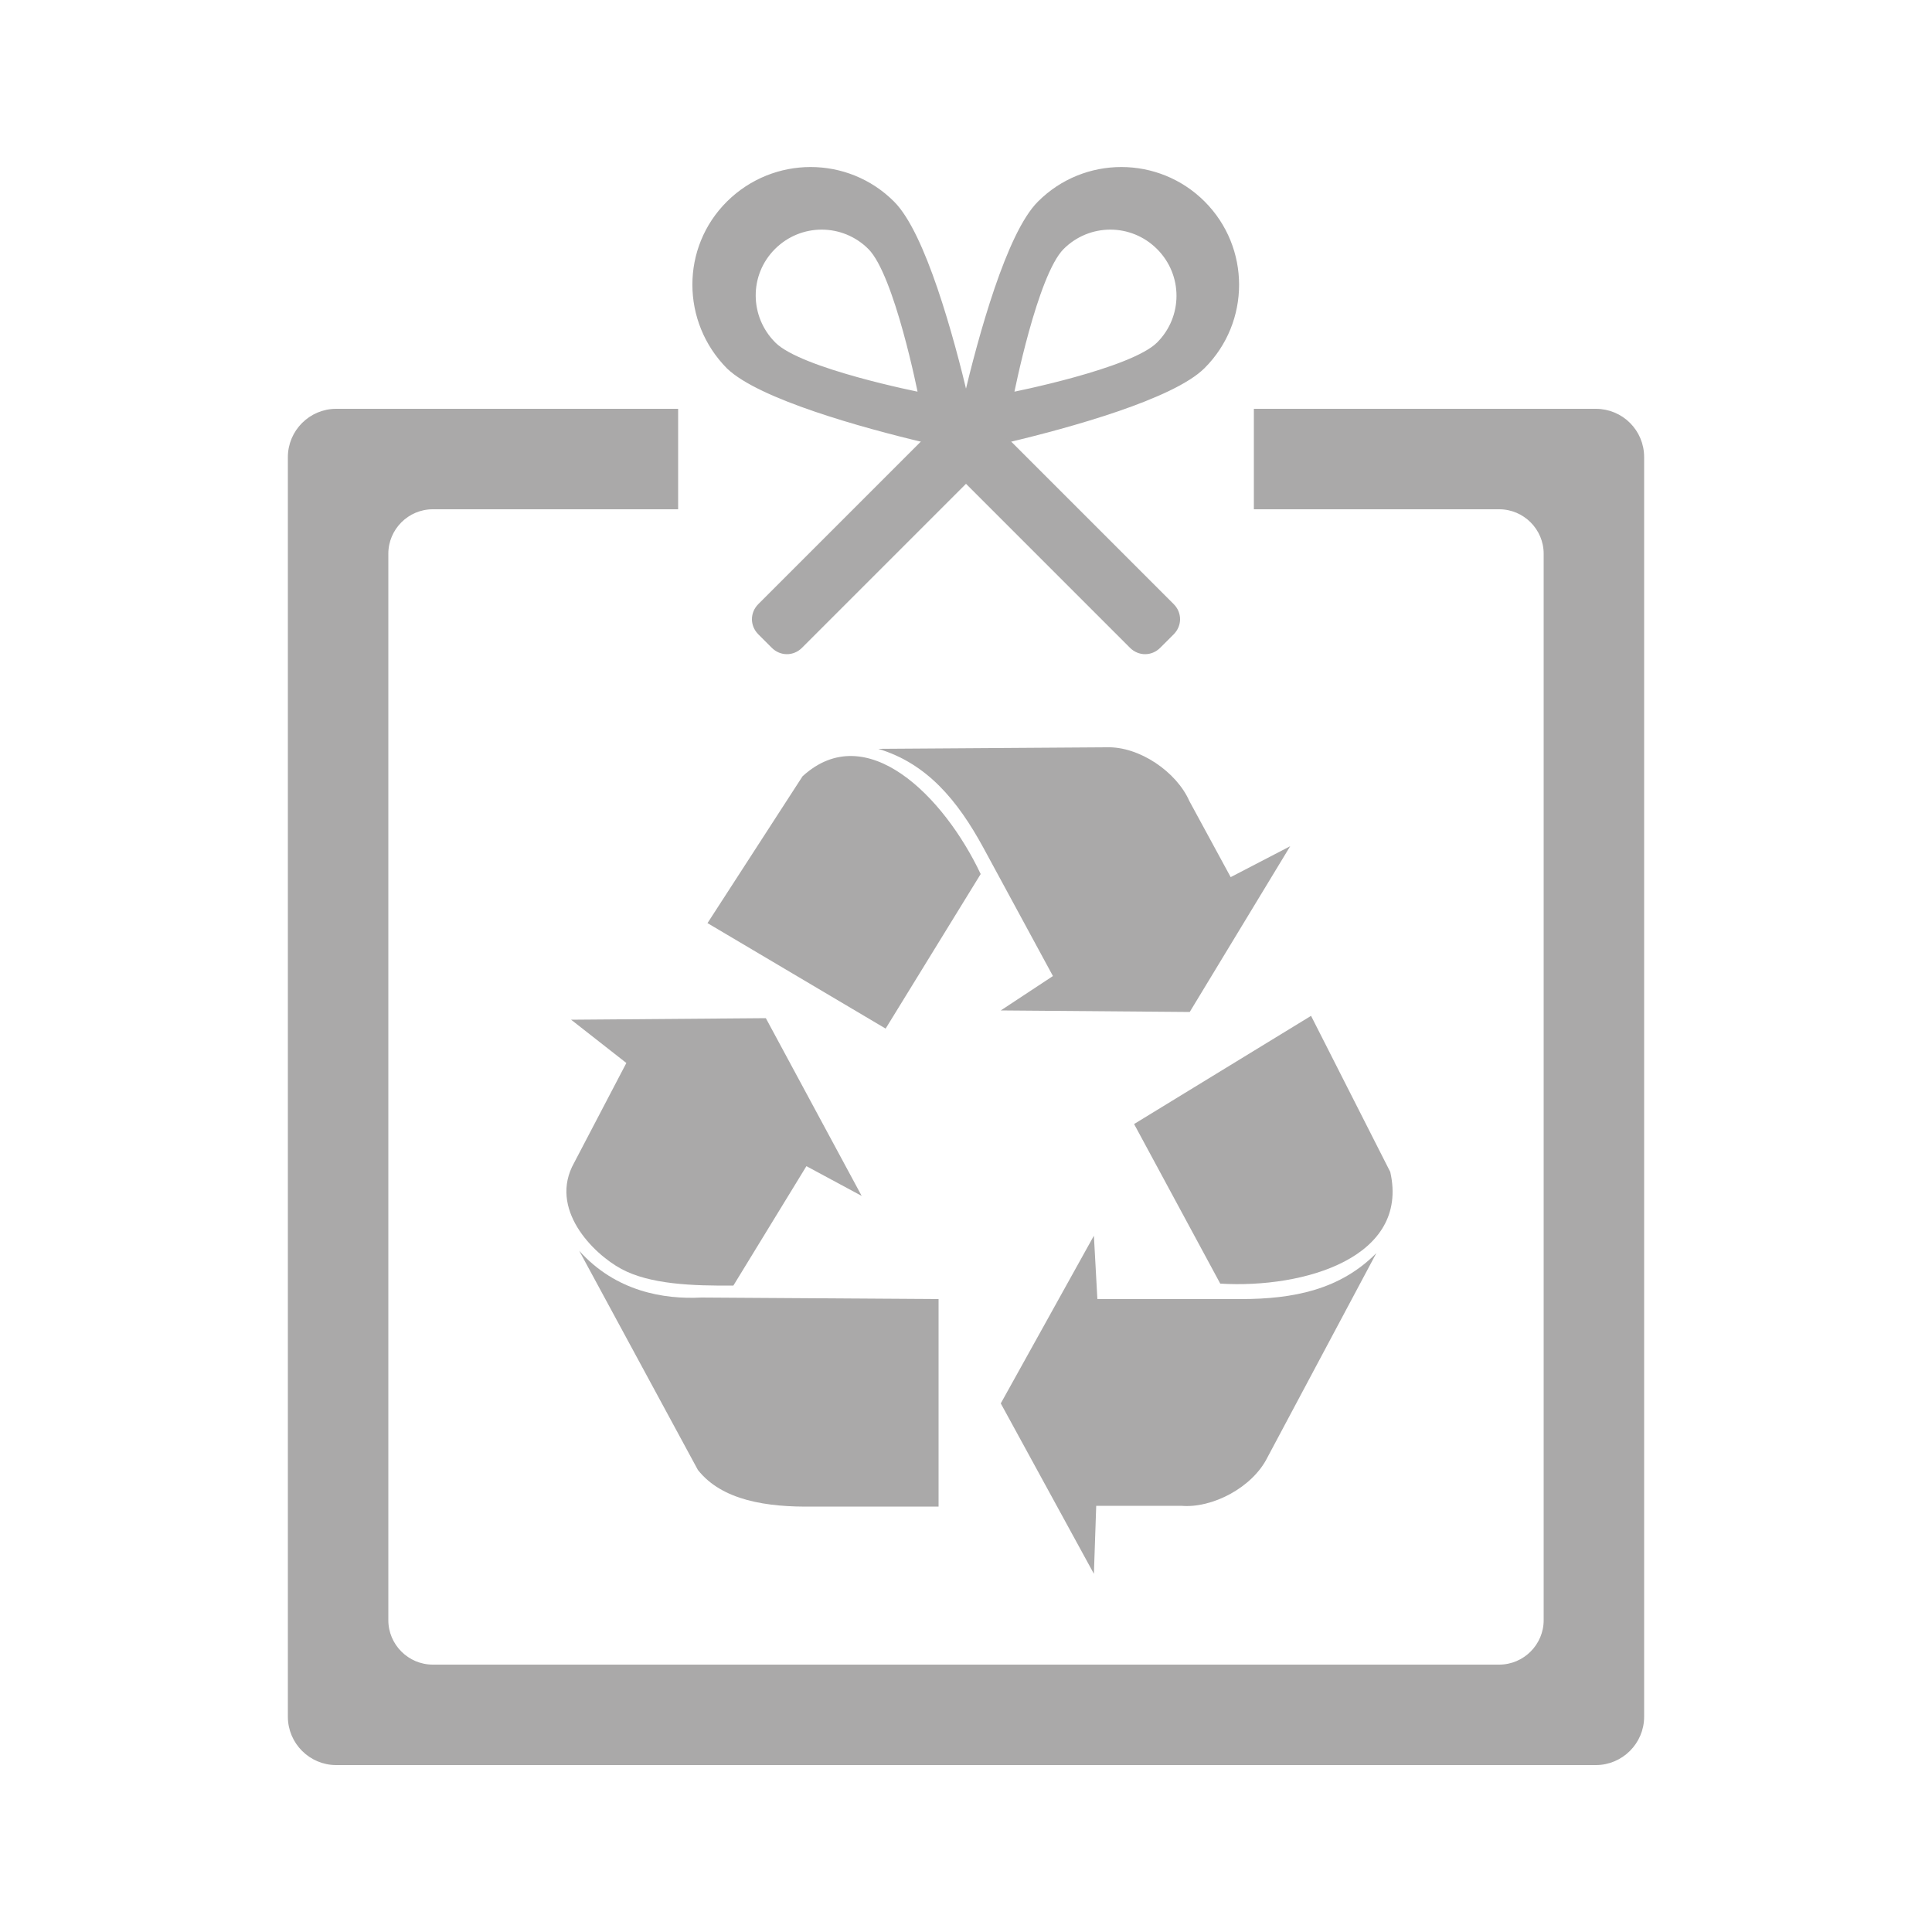 <?xml version="1.0" encoding="utf-8"?>
<!-- Generator: Adobe Illustrator 26.0.1, SVG Export Plug-In . SVG Version: 6.00 Build 0)  -->
<svg version="1.1" id="레이어_1" xmlns="http://www.w3.org/2000/svg" xmlns:xlink="http://www.w3.org/1999/xlink" x="0px"
	 y="0px" viewBox="0 0 500 500" style="enable-background:new 0 0 500 500;" xml:space="preserve">
<style type="text/css">
	.st0{fill:#AAA9A9;stroke:#AAA9A9;stroke-miterlimit:10;}
	.st1{fill-rule:evenodd;clip-rule:evenodd;fill:#AAA9A9;}
</style>
<path class="st0" d="M413,106.3h-88v25h63c6.6,0,12,5.4,12,12v276c0,6.6-5.4,12-12,12H112c-6.6,0-12-5.4-12-12v-276
	c0-6.6,5.4-12,12-12h63v-25H87c-6.6,0-12,5.4-12,12v326c0,6.6,5.4,12,12,12h326c6.6,0,12-5.4,12-12v-326
	C425,111.6,419.6,106.3,413,106.3L413,106.3z"/>
<path class="st0" d="M239.6,114.1l53.2,53.2c2,2,5.1,2,7.1,0l3.5-3.5c2-2,2-5.1,0-7.1l-53.2-53.2c-3.9-16.5-11.2-43.1-19.2-51
	c-11.7-11.7-30.7-11.7-42.5,0s-11.7,30.7,0,42.5C196.6,102.8,223.1,110.2,239.6,114.1z M200.2,64.1c6.9-6.9,18-6.9,24.9,0
	c6.9,6.9,13,37.9,13,37.9s-31-6.1-37.8-13C193.4,82.1,193.3,71,200.2,64.1C200.2,64.1,200.2,64.1,200.2,64.1L200.2,64.1z"/>
<path class="st0" d="M249.8,103.5l-53.2,53.2c-2,2-2,5.1,0,7.1l3.5,3.5c2,2,5.1,2,7.1,0l53.2-53.2c16.5-3.9,43.1-11.3,51-19.2
	c11.7-11.7,11.7-30.7,0-42.4c-11.7-11.7-30.7-11.7-42.4,0l0,0C261,60.4,253.7,87,249.8,103.5z M299.8,64.1c6.9,6.9,6.9,18,0,24.9
	c-6.9,6.9-37.9,13-37.9,13s6.1-31,13-37.9C281.8,57.2,292.9,57.2,299.8,64.1C299.8,64.1,299.8,64.1,299.8,64.1L299.8,64.1z"/>
<g id="layer1">
	<g id="g3535">
		<path id="path2742" class="st1" d="M293.5,290.9l45.8-28l20.5,40.4c5,22.1-22.2,30.2-44,28.9L293.5,290.9z"/>
		<path id="path2743" class="st1" d="M283.1,319.8L259,363.2l24.1,44.1l0.6-17.6h22c8,0.7,18.4-4.7,22.3-12.5l28.2-52.9
			c-9.3,9.4-21.3,11.9-35.1,11.9H284L283.1,319.8z"/>
		<path id="path2751" class="st1" d="M229.2,266.2l-46.1-27.3l24.6-38c16.5-15.1,36.6,5.2,46.1,25.3L229.2,266.2z"/>
		<path id="path2752" class="st1" d="M259,261.5l48.9,0.4l26-42.9l-15.4,8l-10.7-19.7c-3.3-7.5-12.9-14.2-21.5-13.9l-59,0.4
			c12.6,3.8,20.5,13.3,27.2,25.6l18,33.2L259,261.5z"/>
		<path id="path2753" class="st1" d="M147.8,263.9l14.3,11.2l-13.5,25.8c-6.7,11.9,4.8,23.5,12.2,27.5s18.5,4.4,29,4.3l18.9-30.9
			l14.3,7.7l-24.8-46L147.8,263.9L147.8,263.9z"/>
		<path id="path2754" class="st1" d="M149.9,323.7l30.7,56.7c6.2,7.9,17.8,9.7,29.9,9.5h32.4v-53.7l-61.4-0.4
			C171.9,336.3,159.4,334.3,149.9,323.7z"/>
	</g>
</g>
</svg>
